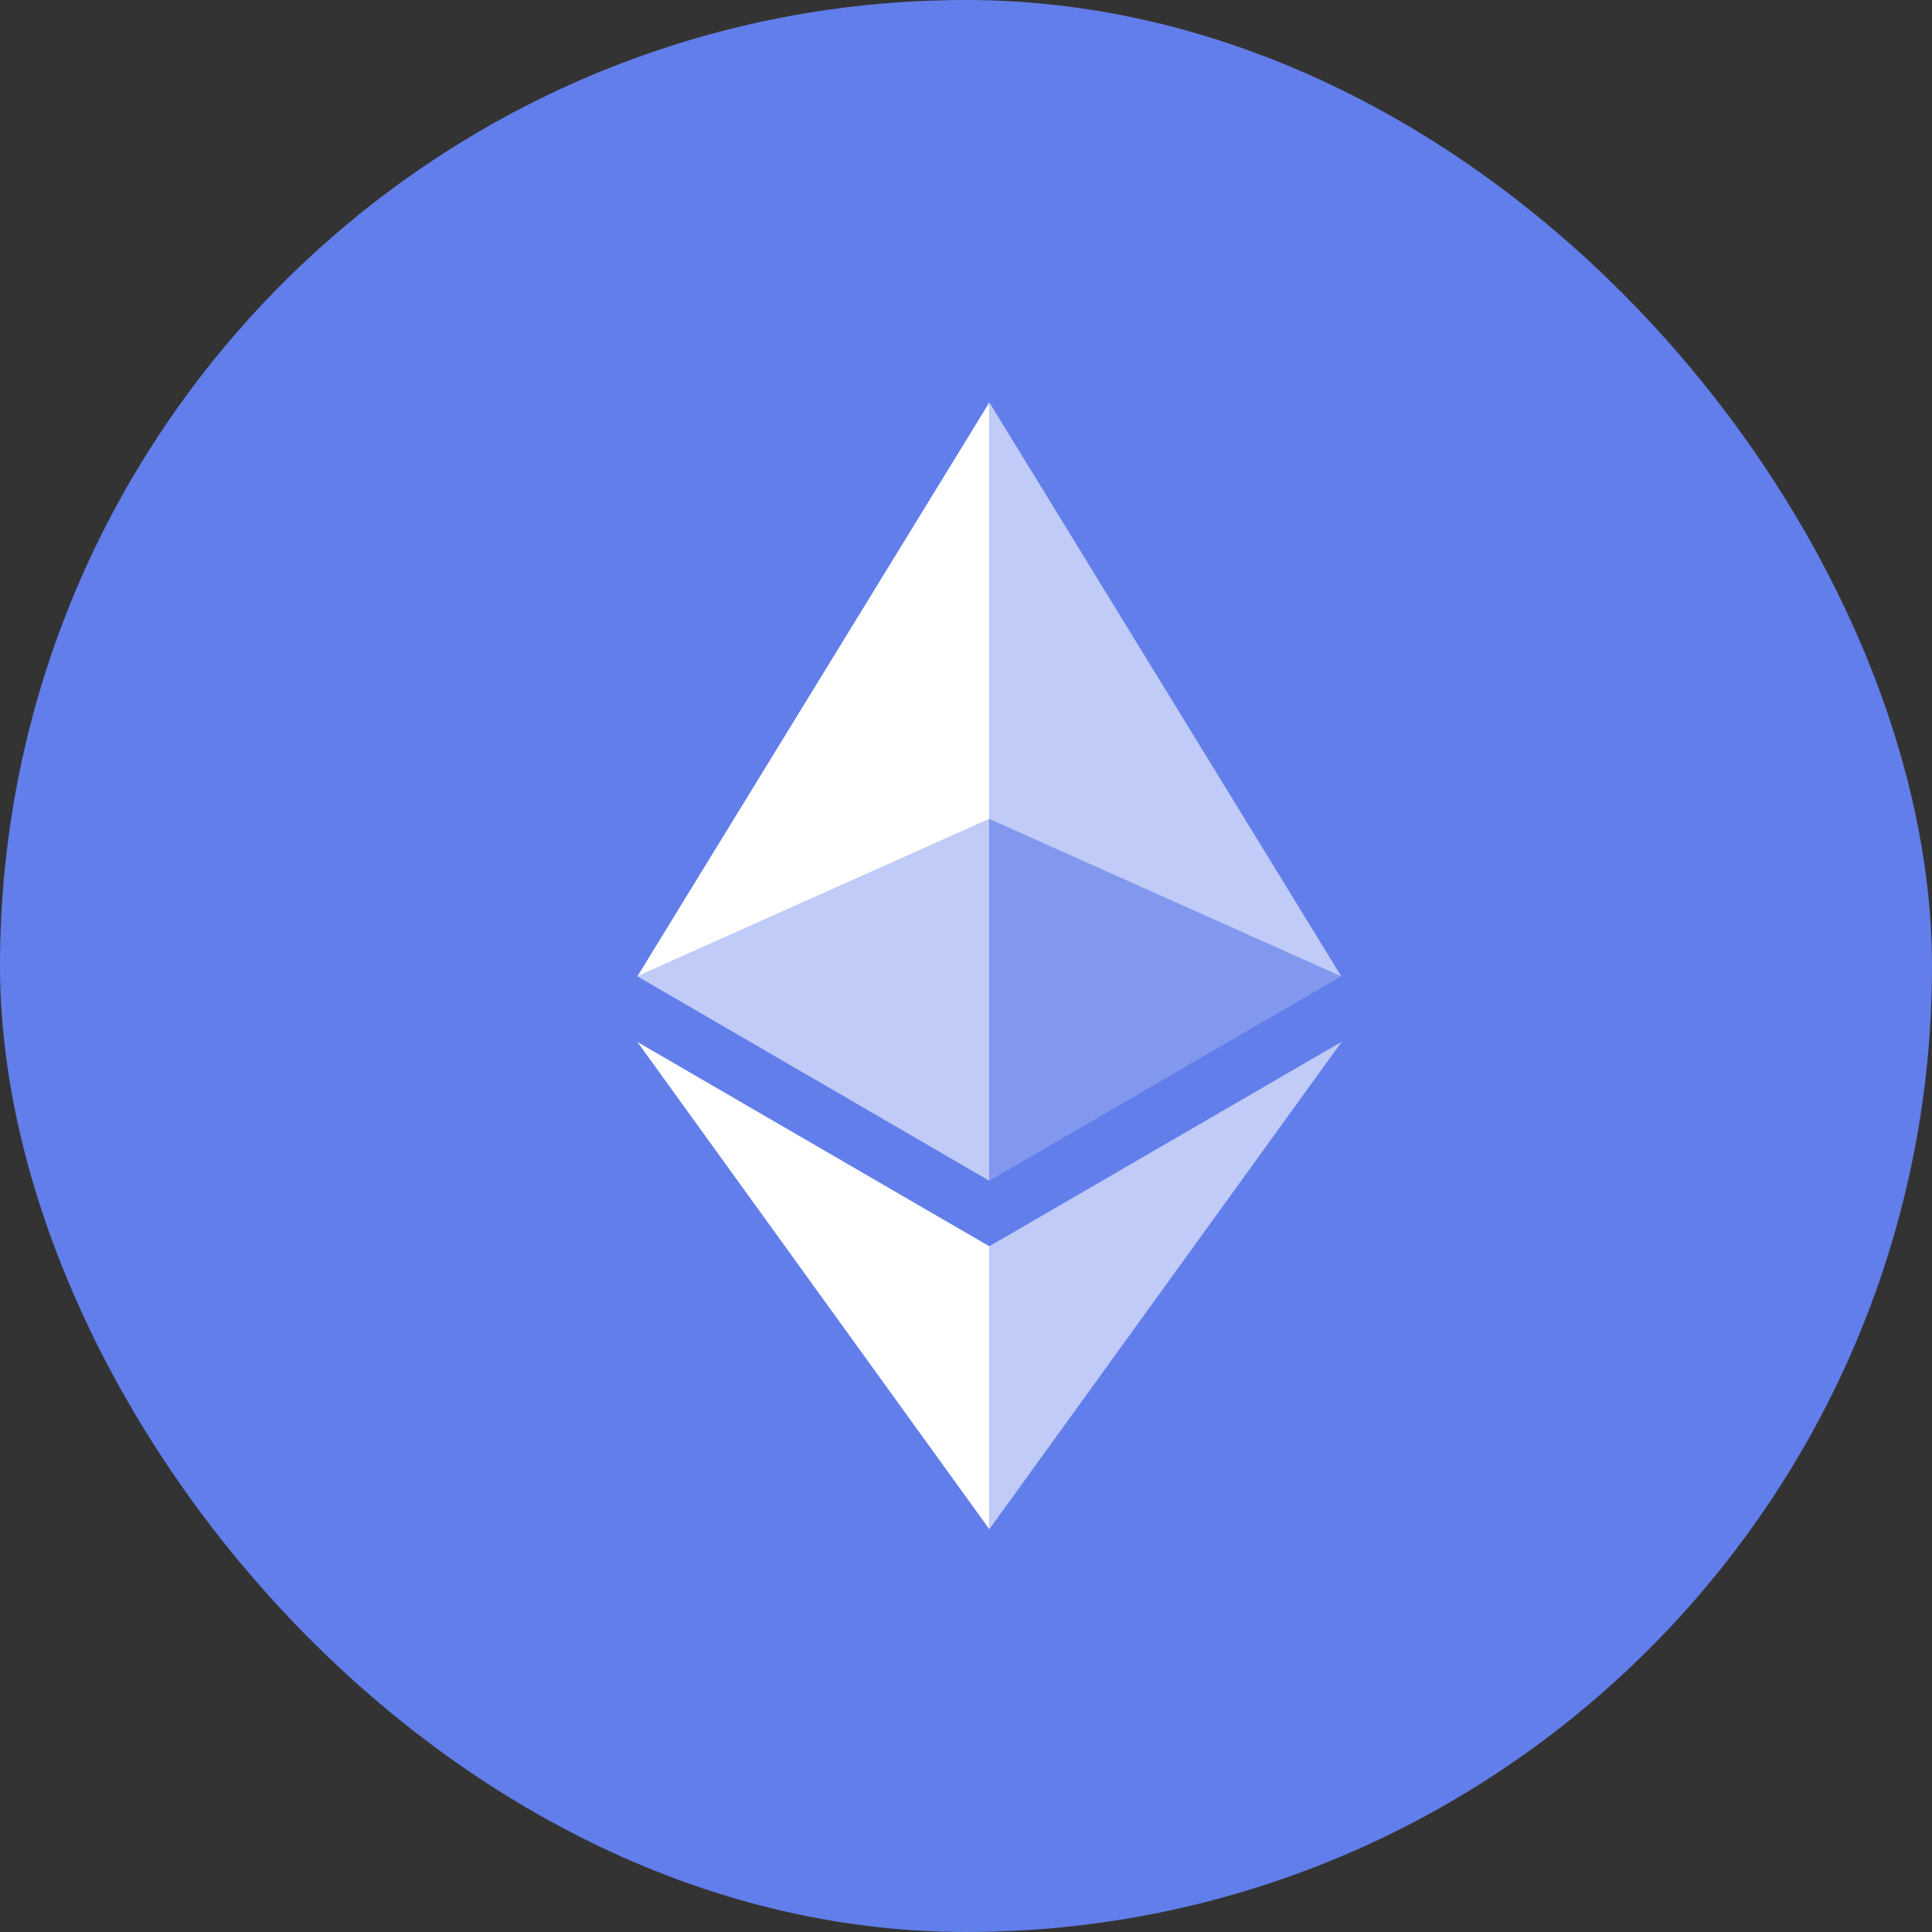 <svg xmlns="http://www.w3.org/2000/svg" width="28" height="28" viewBox="0 0 28 28">
  <rect x="0" y="0" width="28" height="28" fill="#333333" stroke="none"/>
  <g id="그룹_2359" data-name="그룹 2359" transform="translate(-1239 -34)">
    <rect id="사각형_2326" data-name="사각형 2326" width="28" height="28" rx="14" transform="translate(1239 34)" fill="#627eea"/>
    <g id="ethereum-eth" transform="translate(1242.111 37.111)">
      <circle id="타원_434" data-name="타원 434" cx="11" cy="11" r="11" transform="translate(-0.111 -0.111)" fill="#627eea"/>
      <g id="그룹_2145" data-name="그룹 2145" transform="translate(6.125 2.722)">
        <path id="패스_2022" data-name="패스 2022" d="M21.654,5.25v6.037l5.1,2.28Z" transform="translate(-16.551 -5.25)" fill="rgba(255,255,255,0.6)"/>
        <path id="패스_2023" data-name="패스 2023" d="M16.915,5.25l-5.1,8.316,5.1-2.28Z" transform="translate(-11.813 -5.25)" fill="#fff"/>
        <path id="패스_2024" data-name="패스 2024" d="M21.654,26.083v4.1l5.106-7.063Z" transform="translate(-16.551 -13.855)" fill="rgba(255,255,255,0.6)"/>
        <path id="패스_2025" data-name="패스 2025" d="M16.915,30.184v-4.1l-5.1-2.961Z" transform="translate(-11.813 -13.855)" fill="#fff"/>
        <path id="패스_2026" data-name="패스 2026" d="M21.654,22.135l5.1-2.962-5.1-2.278Z" transform="translate(-16.551 -10.857)" fill="rgba(255,255,255,0.2)"/>
        <path id="패스_2027" data-name="패스 2027" d="M11.813,19.173l5.1,2.962V16.894Z" transform="translate(-11.813 -10.857)" fill="rgba(255,255,255,0.6)"/>
      </g>
    </g>
  </g>
</svg>
